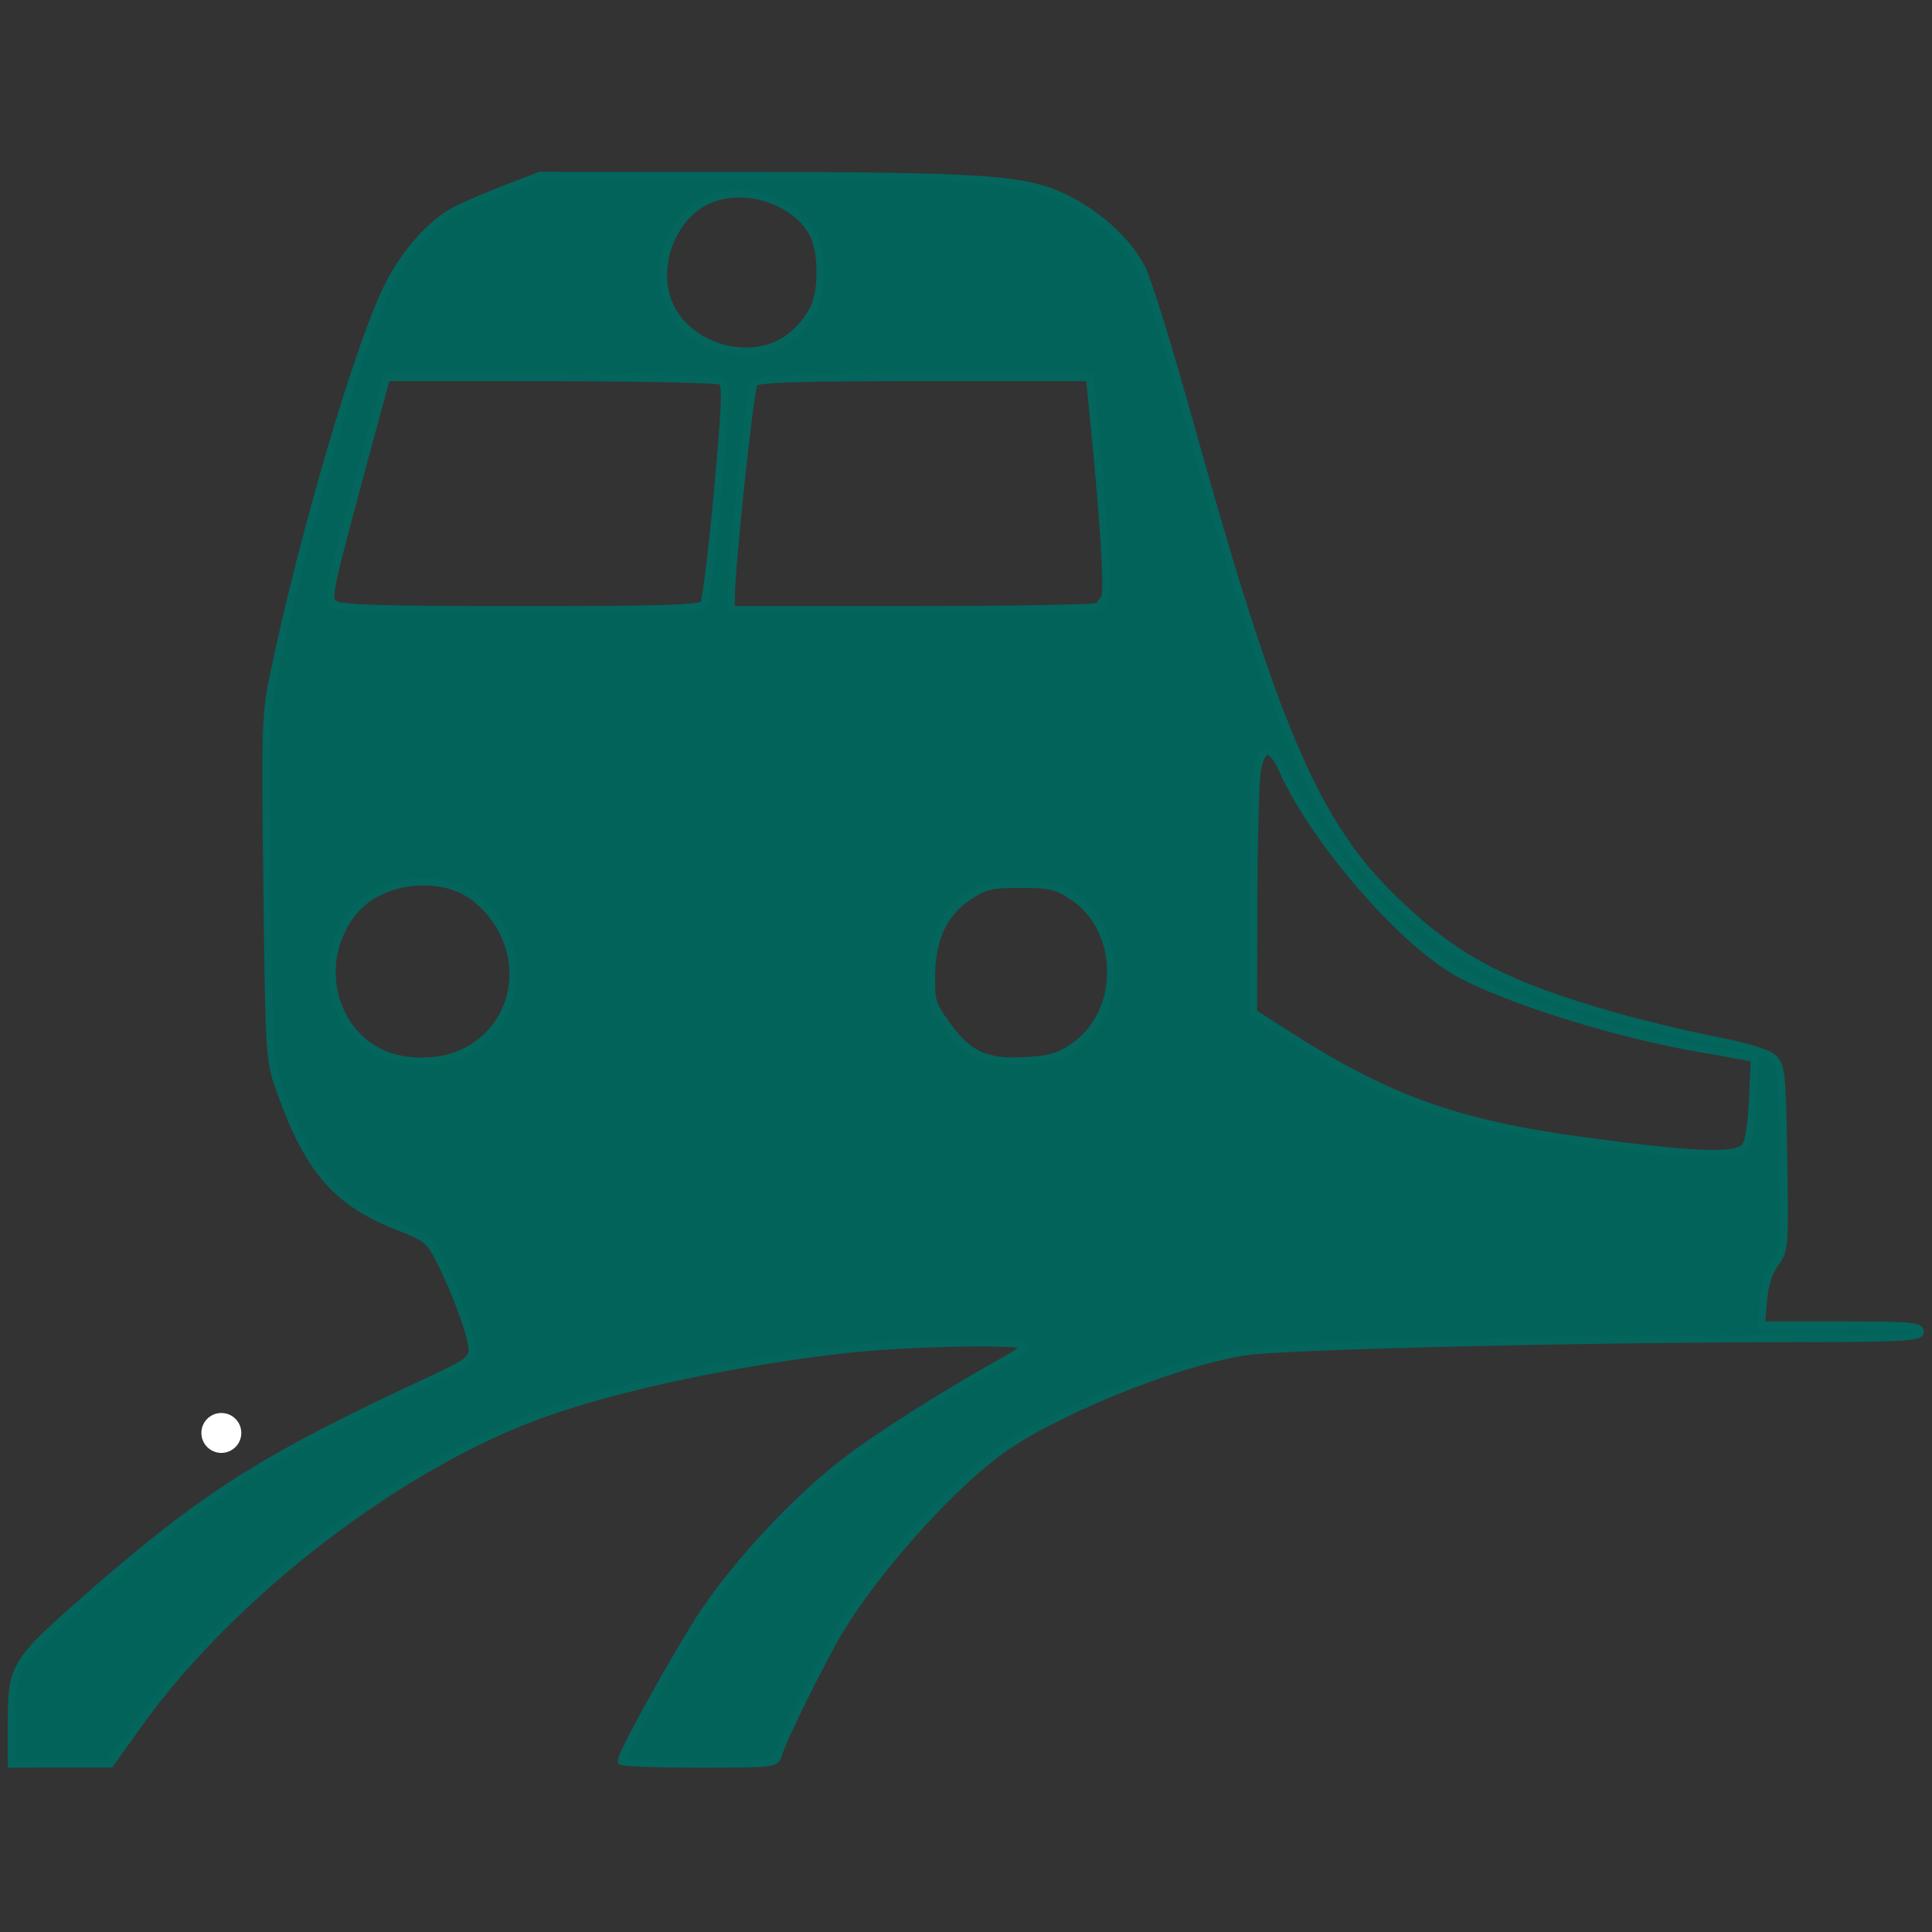 <?xml version="1.0" encoding="UTF-8" standalone="no"?>
<!-- Created with Inkscape (http://www.inkscape.org/) -->

<svg
   xmlns:dc="http://purl.org/dc/elements/1.1/"
   xmlns:cc="http://creativecommons.org/ns#"
   xmlns:rdf="http://www.w3.org/1999/02/22-rdf-syntax-ns#"
   xmlns:svg="http://www.w3.org/2000/svg"
   xmlns="http://www.w3.org/2000/svg"
   xmlns:sodipodi="http://sodipodi.sourceforge.net/DTD/sodipodi-0.dtd"
   xmlns:inkscape="http://www.inkscape.org/namespaces/inkscape"
   id="svg2985"
   version="1.1"
   inkscape:version="0.91 r13725"
   width="170"
   height="170"
   xml:space="preserve"
   sodipodi:docname="viaggia.svg"><rect width="100%" height="100%" fill="#333333" stroke="none"/><defs
     id="defs2989"><clipPath
       clipPathUnits="userSpaceOnUse"
       id="clipPath3557"><path
         d="m 168,3813.6 0,100 100,0 0,-100 -100,0 z"
         id="path3559"
         inkscape:connector-curvature="0" /></clipPath><clipPath
       clipPathUnits="userSpaceOnUse"
       id="clipPath3571"><path
         d="m 168,3813.6 0,100 100,0 0,-100 -100,0 z"
         id="path3573"
         inkscape:connector-curvature="0" /></clipPath><clipPath
       clipPathUnits="userSpaceOnUse"
       id="clipPath3585"><path
         d="m 168,3813.6 0,100 100,0 0,-100 -100,0 z"
         id="path3587"
         inkscape:connector-curvature="0" /></clipPath><clipPath
       clipPathUnits="userSpaceOnUse"
       id="clipPath3599"><path
         d="m 168,3813.6 0,100 100,0 0,-100 -100,0 z"
         id="path3601"
         inkscape:connector-curvature="0" /></clipPath><clipPath
       clipPathUnits="userSpaceOnUse"
       id="clipPath3613"><path
         d="m 168,3813.6 0,100 100,0 0,-100 -100,0 z"
         id="path3615"
         inkscape:connector-curvature="0" /></clipPath><clipPath
       clipPathUnits="userSpaceOnUse"
       id="clipPath3631"><path
         d="m 168,3813.6 0,100 100,0 0,-100 -100,0 z"
         id="path3633"
         inkscape:connector-curvature="0" /></clipPath><clipPath
       clipPathUnits="userSpaceOnUse"
       id="clipPath3657"><path
         d="m 168,3813.6 0,100 100,0 0,-100 -100,0 z"
         id="path3659"
         inkscape:connector-curvature="0" /></clipPath><clipPath
       clipPathUnits="userSpaceOnUse"
       id="clipPath3675"><path
         d="m 168,3813.6 0,100 100,0 0,-100 -100,0 z"
         id="path3677"
         inkscape:connector-curvature="0" /></clipPath><clipPath
       clipPathUnits="userSpaceOnUse"
       id="clipPath3693"><path
         d="m 168,3813.6 0,100 100,0 0,-100 -100,0 z"
         id="path3695"
         inkscape:connector-curvature="0" /></clipPath><clipPath
       clipPathUnits="userSpaceOnUse"
       id="clipPath3711"><path
         d="m 168,3813.6 0,100 100,0 0,-100 -100,0 z"
         id="path3713"
         inkscape:connector-curvature="0" /></clipPath><clipPath
       clipPathUnits="userSpaceOnUse"
       id="clipPath3729"><path
         d="m 168,3813.6 0,100 100,0 0,-100 -100,0 z"
         id="path3731"
         inkscape:connector-curvature="0" /></clipPath><clipPath
       clipPathUnits="userSpaceOnUse"
       id="clipPath3747"><path
         d="m 168,3813.6 0,100 100,0 0,-100 -100,0 z"
         id="path3749"
         inkscape:connector-curvature="0" /></clipPath><clipPath
       clipPathUnits="userSpaceOnUse"
       id="clipPath3765"><path
         d="m 168,3813.6 0,100 100,0 0,-100 -100,0 z"
         id="path3767"
         inkscape:connector-curvature="0" /></clipPath><clipPath
       clipPathUnits="userSpaceOnUse"
       id="clipPath3783"><path
         d="m 168,3813.6 0,100 100,0 0,-100 -100,0 z"
         id="path3785"
         inkscape:connector-curvature="0" /></clipPath><clipPath
       clipPathUnits="userSpaceOnUse"
       id="clipPath3801"><path
         d="m 168,3813.6 0,100 100,0 0,-100 -100,0 z"
         id="path3803"
         inkscape:connector-curvature="0" /></clipPath><clipPath
       clipPathUnits="userSpaceOnUse"
       id="clipPath3819"><path
         d="m 168,3813.6 0,100 100,0 0,-100 -100,0 z"
         id="path3821"
         inkscape:connector-curvature="0" /></clipPath><clipPath
       clipPathUnits="userSpaceOnUse"
       id="clipPath3837"><path
         d="m 168,3813.6 0,100 100,0 0,-100 -100,0 z"
         id="path3839"
         inkscape:connector-curvature="0" /></clipPath><clipPath
       clipPathUnits="userSpaceOnUse"
       id="clipPath3855"><path
         d="m 168,3813.6 0,100 100,0 0,-100 -100,0 z"
         id="path3857"
         inkscape:connector-curvature="0" /></clipPath><clipPath
       clipPathUnits="userSpaceOnUse"
       id="clipPath3873"><path
         d="m 168,3813.6 0,100 100,0 0,-100 -100,0 z"
         id="path3875"
         inkscape:connector-curvature="0" /></clipPath><clipPath
       clipPathUnits="userSpaceOnUse"
       id="clipPath3891"><path
         d="m 168,3813.6 0,100 100,0 0,-100 -100,0 z"
         id="path3893"
         inkscape:connector-curvature="0" /></clipPath><clipPath
       clipPathUnits="userSpaceOnUse"
       id="clipPath3909"><path
         d="m 168,3813.6 0,100 100,0 0,-100 -100,0 z"
         id="path3911"
         inkscape:connector-curvature="0" /></clipPath><clipPath
       clipPathUnits="userSpaceOnUse"
       id="clipPath3931"><path
         d="m 168,3813.6 0,100 100,0 0,-100 -100,0 z"
         id="path3933"
         inkscape:connector-curvature="0" /></clipPath><clipPath
       clipPathUnits="userSpaceOnUse"
       id="clipPath3949"><path
         d="m 168,3813.6 0,100 100,0 0,-100 -100,0 z"
         id="path3951"
         inkscape:connector-curvature="0" /></clipPath><clipPath
       clipPathUnits="userSpaceOnUse"
       id="clipPath3967"><path
         d="m 168,3813.6 0,100 100,0 0,-100 -100,0 z"
         id="path3969"
         inkscape:connector-curvature="0" /></clipPath><clipPath
       clipPathUnits="userSpaceOnUse"
       id="clipPath3985"><path
         d="m 168,3813.6 0,100 100,0 0,-100 -100,0 z"
         id="path3987"
         inkscape:connector-curvature="0" /></clipPath><clipPath
       clipPathUnits="userSpaceOnUse"
       id="clipPath4003"><path
         d="m 168,3813.6 0,100 100,0 0,-100 -100,0 z"
         id="path4005"
         inkscape:connector-curvature="0" /></clipPath><clipPath
       clipPathUnits="userSpaceOnUse"
       id="clipPath4017"><path
         d="m 168,3813.6 0,100 100,0 0,-100 -100,0 z"
         id="path4019"
         inkscape:connector-curvature="0" /></clipPath><clipPath
       clipPathUnits="userSpaceOnUse"
       id="clipPath4031"><path
         d="m 168,3813.6 0,100 100,0 0,-100 -100,0 z"
         id="path4033"
         inkscape:connector-curvature="0" /></clipPath><clipPath
       clipPathUnits="userSpaceOnUse"
       id="clipPath4045"><path
         d="m 168,3813.6 0,100 100,0 0,-100 -100,0 z"
         id="path4047"
         inkscape:connector-curvature="0" /></clipPath><clipPath
       clipPathUnits="userSpaceOnUse"
       id="clipPath4059"><path
         d="m 168,3813.6 0,100 100,0 0,-100 -100,0 z"
         id="path4061"
         inkscape:connector-curvature="0" /></clipPath><clipPath
       clipPathUnits="userSpaceOnUse"
       id="clipPath4077"><path
         d="m 168,3813.6 0,100 100,0 0,-100 -100,0 z"
         id="path4079"
         inkscape:connector-curvature="0" /></clipPath><clipPath
       clipPathUnits="userSpaceOnUse"
       id="clipPath4103"><path
         d="m 168,3813.6 0,100 100,0 0,-100 -100,0 z"
         id="path4105"
         inkscape:connector-curvature="0" /></clipPath><clipPath
       clipPathUnits="userSpaceOnUse"
       id="clipPath4121"><path
         d="m 168,3813.6 0,100 100,0 0,-100 -100,0 z"
         id="path4123"
         inkscape:connector-curvature="0" /></clipPath><clipPath
       clipPathUnits="userSpaceOnUse"
       id="clipPath4139"><path
         d="m 168,3813.6 0,100 100,0 0,-100 -100,0 z"
         id="path4141"
         inkscape:connector-curvature="0" /></clipPath><clipPath
       clipPathUnits="userSpaceOnUse"
       id="clipPath4157"><path
         d="m 168,3813.6 0,100 100,0 0,-100 -100,0 z"
         id="path4159"
         inkscape:connector-curvature="0" /></clipPath><clipPath
       clipPathUnits="userSpaceOnUse"
       id="clipPath4175"><path
         d="m 168,3813.6 0,100 100,0 0,-100 -100,0 z"
         id="path4177"
         inkscape:connector-curvature="0" /></clipPath><clipPath
       clipPathUnits="userSpaceOnUse"
       id="clipPath4193"><path
         d="m 168,3813.6 0,100 100,0 0,-100 -100,0 z"
         id="path4195"
         inkscape:connector-curvature="0" /></clipPath><clipPath
       clipPathUnits="userSpaceOnUse"
       id="clipPath4211"><path
         d="m 168,3813.6 0,100 100,0 0,-100 -100,0 z"
         id="path4213"
         inkscape:connector-curvature="0" /></clipPath><clipPath
       clipPathUnits="userSpaceOnUse"
       id="clipPath4229"><path
         d="m 168,3813.6 0,100 100,0 0,-100 -100,0 z"
         id="path4231"
         inkscape:connector-curvature="0" /></clipPath><clipPath
       clipPathUnits="userSpaceOnUse"
       id="clipPath4247"><path
         d="m 168,3813.6 0,100 100,0 0,-100 -100,0 z"
         id="path4249"
         inkscape:connector-curvature="0" /></clipPath><clipPath
       clipPathUnits="userSpaceOnUse"
       id="clipPath4265"><path
         d="m 168,3813.6 0,100 100,0 0,-100 -100,0 z"
         id="path4267"
         inkscape:connector-curvature="0" /></clipPath><clipPath
       clipPathUnits="userSpaceOnUse"
       id="clipPath4283"><path
         d="m 168,3813.6 0,100 100,0 0,-100 -100,0 z"
         id="path4285"
         inkscape:connector-curvature="0" /></clipPath><clipPath
       clipPathUnits="userSpaceOnUse"
       id="clipPath4301"><path
         d="m 168,3813.6 0,100 100,0 0,-100 -100,0 z"
         id="path4303"
         inkscape:connector-curvature="0" /></clipPath><clipPath
       clipPathUnits="userSpaceOnUse"
       id="clipPath4319"><path
         d="m 168,3813.6 0,100 100,0 0,-100 -100,0 z"
         id="path4321"
         inkscape:connector-curvature="0" /></clipPath><clipPath
       clipPathUnits="userSpaceOnUse"
       id="clipPath4337"><path
         d="m 168,3813.6 0,100 100,0 0,-100 -100,0 z"
         id="path4339"
         inkscape:connector-curvature="0" /></clipPath><clipPath
       clipPathUnits="userSpaceOnUse"
       id="clipPath4355"><path
         d="m 168,3813.6 0,100 100,0 0,-100 -100,0 z"
         id="path4357"
         inkscape:connector-curvature="0" /></clipPath><clipPath
       clipPathUnits="userSpaceOnUse"
       id="clipPath4377"><path
         d="m 168,3813.6 0,100 100,0 0,-100 -100,0 z"
         id="path4379"
         inkscape:connector-curvature="0" /></clipPath><clipPath
       clipPathUnits="userSpaceOnUse"
       id="clipPath4395"><path
         d="m 168,3813.6 0,100 100,0 0,-100 -100,0 z"
         id="path4397"
         inkscape:connector-curvature="0" /></clipPath><clipPath
       clipPathUnits="userSpaceOnUse"
       id="clipPath4413"><path
         d="m 168,3813.6 0,100 100,0 0,-100 -100,0 z"
         id="path4415"
         inkscape:connector-curvature="0" /></clipPath><clipPath
       clipPathUnits="userSpaceOnUse"
       id="clipPath4431"><path
         d="m 168,3813.6 0,100 100,0 0,-100 -100,0 z"
         id="path4433"
         inkscape:connector-curvature="0" /></clipPath><clipPath
       clipPathUnits="userSpaceOnUse"
       id="clipPath4449"><path
         d="m 168,3813.6 0,100 100,0 0,-100 -100,0 z"
         id="path4451"
         inkscape:connector-curvature="0" /></clipPath><clipPath
       clipPathUnits="userSpaceOnUse"
       id="clipPath4467"><path
         d="m 168,3813.6 0,100 100,0 0,-100 -100,0 z"
         id="path4469"
         inkscape:connector-curvature="0" /></clipPath><clipPath
       clipPathUnits="userSpaceOnUse"
       id="clipPath4485"><path
         d="m 168,3813.6 0,100 100,0 0,-100 -100,0 z"
         id="path4487"
         inkscape:connector-curvature="0" /></clipPath><clipPath
       clipPathUnits="userSpaceOnUse"
       id="clipPath4503"><path
         d="m 168,3813.6 0,100 100,0 0,-100 -100,0 z"
         id="path4505"
         inkscape:connector-curvature="0" /></clipPath><clipPath
       clipPathUnits="userSpaceOnUse"
       id="clipPath4521"><path
         d="m 168,3813.6 0,100 100,0 0,-100 -100,0 z"
         id="path4523"
         inkscape:connector-curvature="0" /></clipPath><clipPath
       clipPathUnits="userSpaceOnUse"
       id="clipPath4539"><path
         d="m 168,3813.6 0,100 100,0 0,-100 -100,0 z"
         id="path4541"
         inkscape:connector-curvature="0" /></clipPath><clipPath
       clipPathUnits="userSpaceOnUse"
       id="clipPath4557"><path
         d="m 168,3813.6 0,100 100,0 0,-100 -100,0 z"
         id="path4559"
         inkscape:connector-curvature="0" /></clipPath><clipPath
       clipPathUnits="userSpaceOnUse"
       id="clipPath4579"><path
         d="m 168,3813.6 0,100 100,0 0,-100 -100,0 z"
         id="path4581"
         inkscape:connector-curvature="0" /></clipPath><clipPath
       clipPathUnits="userSpaceOnUse"
       id="clipPath4601"><path
         d="m 168,3813.6 0,100 100,0 0,-100 -100,0 z"
         id="path4603"
         inkscape:connector-curvature="0" /></clipPath><clipPath
       clipPathUnits="userSpaceOnUse"
       id="clipPath4619"><path
         d="m 168,3813.6 0,100 100,0 0,-100 -100,0 z"
         id="path4621"
         inkscape:connector-curvature="0" /></clipPath><clipPath
       clipPathUnits="userSpaceOnUse"
       id="clipPath4637"><path
         d="m 168,3813.6 0,100 100,0 0,-100 -100,0 z"
         id="path4639"
         inkscape:connector-curvature="0" /></clipPath><clipPath
       clipPathUnits="userSpaceOnUse"
       id="clipPath4655"><path
         d="m 168,3813.6 0,100 100,0 0,-100 -100,0 z"
         id="path4657"
         inkscape:connector-curvature="0" /></clipPath><clipPath
       clipPathUnits="userSpaceOnUse"
       id="clipPath4673"><path
         d="m 168,3813.6 0,100 100,0 0,-100 -100,0 z"
         id="path4675"
         inkscape:connector-curvature="0" /></clipPath><clipPath
       clipPathUnits="userSpaceOnUse"
       id="clipPath4691"><path
         d="m 168,3813.6 0,100 100,0 0,-100 -100,0 z"
         id="path4693"
         inkscape:connector-curvature="0" /></clipPath><clipPath
       clipPathUnits="userSpaceOnUse"
       id="clipPath4709"><path
         d="m 168,3813.6 0,100 100,0 0,-100 -100,0 z"
         id="path4711"
         inkscape:connector-curvature="0" /></clipPath><clipPath
       clipPathUnits="userSpaceOnUse"
       id="clipPath4727"><path
         d="m 168,3813.6 0,100 100,0 0,-100 -100,0 z"
         id="path4729"
         inkscape:connector-curvature="0" /></clipPath><clipPath
       clipPathUnits="userSpaceOnUse"
       id="clipPath4745"><path
         d="m 168,3813.6 0,100 100,0 0,-100 -100,0 z"
         id="path4747"
         inkscape:connector-curvature="0" /></clipPath><clipPath
       clipPathUnits="userSpaceOnUse"
       id="clipPath4763"><path
         d="m 168,3813.6 0,100 100,0 0,-100 -100,0 z"
         id="path4765"
         inkscape:connector-curvature="0" /></clipPath><clipPath
       clipPathUnits="userSpaceOnUse"
       id="clipPath4781"><path
         d="m 168,3813.6 0,100 100,0 0,-100 -100,0 z"
         id="path4783"
         inkscape:connector-curvature="0" /></clipPath><clipPath
       clipPathUnits="userSpaceOnUse"
       id="clipPath4799"><path
         d="m 168,3813.6 0,100 100,0 0,-100 -100,0 z"
         id="path4801"
         inkscape:connector-curvature="0" /></clipPath><clipPath
       clipPathUnits="userSpaceOnUse"
       id="clipPath4817"><path
         d="m 168,3813.6 0,100 100,0 0,-100 -100,0 z"
         id="path4819"
         inkscape:connector-curvature="0" /></clipPath><clipPath
       clipPathUnits="userSpaceOnUse"
       id="clipPath4839"><path
         d="m 168,3813.6 0,100 100,0 0,-100 -100,0 z"
         id="path4841"
         inkscape:connector-curvature="0" /></clipPath><clipPath
       clipPathUnits="userSpaceOnUse"
       id="clipPath4857"><path
         d="m 168,3813.6 0,100 100,0 0,-100 -100,0 z"
         id="path4859"
         inkscape:connector-curvature="0" /></clipPath><clipPath
       clipPathUnits="userSpaceOnUse"
       id="clipPath4875"><path
         d="m 168,3813.6 0,100 100,0 0,-100 -100,0 z"
         id="path4877"
         inkscape:connector-curvature="0" /></clipPath><clipPath
       clipPathUnits="userSpaceOnUse"
       id="clipPath4893"><path
         d="m 168,3813.6 0,100 100,0 0,-100 -100,0 z"
         id="path4895"
         inkscape:connector-curvature="0" /></clipPath><clipPath
       clipPathUnits="userSpaceOnUse"
       id="clipPath4911"><path
         d="m 168,3813.6 0,100 100,0 0,-100 -100,0 z"
         id="path4913"
         inkscape:connector-curvature="0" /></clipPath><clipPath
       clipPathUnits="userSpaceOnUse"
       id="clipPath4929"><path
         d="m 168,3813.6 0,100 100,0 0,-100 -100,0 z"
         id="path4931"
         inkscape:connector-curvature="0" /></clipPath><clipPath
       clipPathUnits="userSpaceOnUse"
       id="clipPath4947"><path
         d="m 168,3813.6 0,100 100,0 0,-100 -100,0 z"
         id="path4949"
         inkscape:connector-curvature="0" /></clipPath><clipPath
       clipPathUnits="userSpaceOnUse"
       id="clipPath4965"><path
         d="m 168,3813.6 0,100 100,0 0,-100 -100,0 z"
         id="path4967"
         inkscape:connector-curvature="0" /></clipPath><clipPath
       clipPathUnits="userSpaceOnUse"
       id="clipPath4983"><path
         d="m 168,3813.6 0,100 100,0 0,-100 -100,0 z"
         id="path4985"
         inkscape:connector-curvature="0" /></clipPath><clipPath
       clipPathUnits="userSpaceOnUse"
       id="clipPath5001"><path
         d="m 168,3813.6 0,100 100,0 0,-100 -100,0 z"
         id="path5003"
         inkscape:connector-curvature="0" /></clipPath><clipPath
       clipPathUnits="userSpaceOnUse"
       id="clipPath5019"><path
         d="m 168,3813.6 0,100 100,0 0,-100 -100,0 z"
         id="path5021"
         inkscape:connector-curvature="0" /></clipPath><clipPath
       clipPathUnits="userSpaceOnUse"
       id="clipPath5037"><path
         d="m 168,3813.6 0,100 100,0 0,-100 -100,0 z"
         id="path5039"
         inkscape:connector-curvature="0" /></clipPath><clipPath
       clipPathUnits="userSpaceOnUse"
       id="clipPath5055"><path
         d="m 168,3813.6 0,100 100,0 0,-100 -100,0 z"
         id="path5057"
         inkscape:connector-curvature="0" /></clipPath><clipPath
       clipPathUnits="userSpaceOnUse"
       id="clipPath5077"><path
         d="m 168,3813.6 0,100 100,0 0,-100 -100,0 z"
         id="path5079"
         inkscape:connector-curvature="0" /></clipPath><clipPath
       clipPathUnits="userSpaceOnUse"
       id="clipPath5099"><path
         d="m 168,3813.6 0,100 100,0 0,-100 -100,0 z"
         id="path5101"
         inkscape:connector-curvature="0" /></clipPath><clipPath
       clipPathUnits="userSpaceOnUse"
       id="clipPath5117"><path
         d="m 168,3813.6 0,100 100,0 0,-100 -100,0 z"
         id="path5119"
         inkscape:connector-curvature="0" /></clipPath><clipPath
       clipPathUnits="userSpaceOnUse"
       id="clipPath5135"><path
         d="m 168,3813.6 0,100 100,0 0,-100 -100,0 z"
         id="path5137"
         inkscape:connector-curvature="0" /></clipPath><clipPath
       clipPathUnits="userSpaceOnUse"
       id="clipPath5153"><path
         d="m 168,3813.6 0,100 100,0 0,-100 -100,0 z"
         id="path5155"
         inkscape:connector-curvature="0" /></clipPath><clipPath
       clipPathUnits="userSpaceOnUse"
       id="clipPath5171"><path
         d="m 168,3813.6 0,100 100,0 0,-100 -100,0 z"
         id="path5173"
         inkscape:connector-curvature="0" /></clipPath><clipPath
       clipPathUnits="userSpaceOnUse"
       id="clipPath5189"><path
         d="m 168,3813.6 0,100 100,0 0,-100 -100,0 z"
         id="path5191"
         inkscape:connector-curvature="0" /></clipPath><clipPath
       clipPathUnits="userSpaceOnUse"
       id="clipPath5207"><path
         d="m 168,3813.6 0,100 100,0 0,-100 -100,0 z"
         id="path5209"
         inkscape:connector-curvature="0" /></clipPath><clipPath
       clipPathUnits="userSpaceOnUse"
       id="clipPath5225"><path
         d="m 168,3813.6 0,100 100,0 0,-100 -100,0 z"
         id="path5227"
         inkscape:connector-curvature="0" /></clipPath><clipPath
       clipPathUnits="userSpaceOnUse"
       id="clipPath5243"><path
         d="m 168,3813.6 0,100 100,0 0,-100 -100,0 z"
         id="path5245"
         inkscape:connector-curvature="0" /></clipPath><clipPath
       clipPathUnits="userSpaceOnUse"
       id="clipPath5261"><path
         d="m 168,3813.6 0,100 100,0 0,-100 -100,0 z"
         id="path5263"
         inkscape:connector-curvature="0" /></clipPath><clipPath
       clipPathUnits="userSpaceOnUse"
       id="clipPath5279"><path
         d="m 168,3813.6 0,100 100,0 0,-100 -100,0 z"
         id="path5281"
         inkscape:connector-curvature="0" /></clipPath><clipPath
       clipPathUnits="userSpaceOnUse"
       id="clipPath5301"><path
         d="m 168,3813.6 0,100 100,0 0,-100 -100,0 z"
         id="path5303"
         inkscape:connector-curvature="0" /></clipPath><clipPath
       clipPathUnits="userSpaceOnUse"
       id="clipPath5319"><path
         d="m 168,3813.6 0,100 100,0 0,-100 -100,0 z"
         id="path5321"
         inkscape:connector-curvature="0" /></clipPath><clipPath
       clipPathUnits="userSpaceOnUse"
       id="clipPath5337"><path
         d="m 168,3813.6 0,100 100,0 0,-100 -100,0 z"
         id="path5339"
         inkscape:connector-curvature="0" /></clipPath><clipPath
       clipPathUnits="userSpaceOnUse"
       id="clipPath5355"><path
         d="m 168,3813.6 0,100 100,0 0,-100 -100,0 z"
         id="path5357"
         inkscape:connector-curvature="0" /></clipPath></defs><sodipodi:namedview
     pagecolor="#ffffff"
     bordercolor="#666666"
     borderopacity="1"
     objecttolerance="10"
     gridtolerance="10"
     guidetolerance="10"
     inkscape:pageopacity="0"
     inkscape:pageshadow="2"
     inkscape:window-width="1680"
     inkscape:window-height="1021"
     id="namedview2987"
     showgrid="false"
     showborder="true"
     inkscape:zoom="3.1515967"
     inkscape:cx="68.903511"
     inkscape:cy="67.612662"
     inkscape:window-x="1680"
     inkscape:window-y="0"
     inkscape:window-maximized="1"
     inkscape:current-layer="g2993" /><g
     id="g2993"
     inkscape:groupmode="layer"
     inkscape:label="Linie_U3_150865"
     transform="matrix(1.25,0,0,-1.25,0,170)"><g
       id="g3041" /><path
       inkscape:connector-curvature="0"
       id="path3045"
       style="fill:#ffffff;fill-opacity:1;fill-rule:nonzero;stroke:none"
       d="m 16.986,35.131 c 0,-0.776 -0.63,-1.406 -1.406,-1.406 -0.776,0 -1.404,0.63 -1.404,1.406 0,0.776 0.628,1.404 1.404,1.404 0.776,0 1.406,-0.628 1.406,-1.404" /><g
       id="g3161" /><g
       id="g3321" /><g
       id="g3501" /><g
       id="g3553"
       transform="scale(0.1,0.1)"><g
         clip-path="url(#clipPath3557)"
         id="g3555" /></g><g
       id="g3567"
       transform="scale(0.1,0.1)"><g
         clip-path="url(#clipPath3571)"
         id="g3569" /></g><g
       id="g3581"
       transform="scale(0.1,0.1)"><g
         clip-path="url(#clipPath3585)"
         id="g3583" /></g><g
       id="g3595"
       transform="scale(0.1,0.1)"><g
         clip-path="url(#clipPath3599)"
         id="g3597" /></g><g
       id="g3609"
       transform="scale(0.1,0.1)"><g
         clip-path="url(#clipPath3613)"
         id="g3611" /></g><g
       id="g3627"
       transform="scale(0.1,0.1)"><g
         clip-path="url(#clipPath3631)"
         id="g3629" /></g><g
       id="g3653"
       transform="scale(0.1,0.1)"><g
         clip-path="url(#clipPath3657)"
         id="g3655" /></g><g
       id="g3671"
       transform="scale(0.1,0.1)"><g
         clip-path="url(#clipPath3675)"
         id="g3673" /></g><g
       id="g3689"
       transform="scale(0.1,0.1)"><g
         clip-path="url(#clipPath3693)"
         id="g3691" /></g><g
       id="g3707"
       transform="scale(0.1,0.1)"><g
         clip-path="url(#clipPath3711)"
         id="g3709" /></g><g
       id="g3725"
       transform="scale(0.1,0.1)"><g
         clip-path="url(#clipPath3729)"
         id="g3727" /></g><g
       id="g3743"
       transform="scale(0.1,0.1)"><g
         clip-path="url(#clipPath3747)"
         id="g3745" /></g><g
       id="g3761"
       transform="scale(0.1,0.1)"><g
         clip-path="url(#clipPath3765)"
         id="g3763" /></g><g
       id="g3779"
       transform="scale(0.1,0.1)"><g
         clip-path="url(#clipPath3783)"
         id="g3781" /></g><g
       id="g3797"
       transform="scale(0.1,0.1)"><g
         clip-path="url(#clipPath3801)"
         id="g3799" /></g><g
       id="g3815"
       transform="scale(0.1,0.1)"><g
         clip-path="url(#clipPath3819)"
         id="g3817" /></g><g
       id="g3833"
       transform="scale(0.1,0.1)"><g
         clip-path="url(#clipPath3837)"
         id="g3835" /></g><g
       id="g3851"
       transform="scale(0.1,0.1)"><g
         clip-path="url(#clipPath3855)"
         id="g3853" /></g><g
       id="g3869"
       transform="scale(0.1,0.1)"><g
         clip-path="url(#clipPath3873)"
         id="g3871" /></g><g
       id="g3887"
       transform="scale(0.1,0.1)"><g
         clip-path="url(#clipPath3891)"
         id="g3889" /></g><g
       id="g3905"
       transform="scale(0.1,0.1)"><g
         clip-path="url(#clipPath3909)"
         id="g3907" /></g><g
       id="g3927"
       transform="scale(0.1,0.1)"><g
         clip-path="url(#clipPath3931)"
         id="g3929" /></g><g
       id="g3945"
       transform="scale(0.1,0.1)"><g
         clip-path="url(#clipPath3949)"
         id="g3947" /></g><g
       id="g3963"
       transform="scale(0.1,0.1)"><g
         clip-path="url(#clipPath3967)"
         id="g3965" /></g><g
       id="g3981"
       transform="scale(0.1,0.1)"><g
         clip-path="url(#clipPath3985)"
         id="g3983" /></g><g
       id="g3999"
       transform="scale(0.1,0.1)"><g
         clip-path="url(#clipPath4003)"
         id="g4001" /></g><g
       id="g4013"
       transform="scale(0.1,0.1)"><g
         clip-path="url(#clipPath4017)"
         id="g4015" /></g><g
       id="g4027"
       transform="scale(0.1,0.1)"><g
         clip-path="url(#clipPath4031)"
         id="g4029" /></g><g
       id="g4041"
       transform="scale(0.1,0.1)"><g
         clip-path="url(#clipPath4045)"
         id="g4043" /></g><g
       id="g4055"
       transform="scale(0.1,0.1)"><g
         clip-path="url(#clipPath4059)"
         id="g4057" /></g><g
       id="g4073"
       transform="scale(0.1,0.1)"><g
         clip-path="url(#clipPath4077)"
         id="g4075" /></g><g
       id="g4099"
       transform="scale(0.1,0.1)"><g
         clip-path="url(#clipPath4103)"
         id="g4101" /></g><g
       id="g4117"
       transform="scale(0.1,0.1)"><g
         clip-path="url(#clipPath4121)"
         id="g4119" /></g><g
       id="g4135"
       transform="scale(0.1,0.1)"><g
         clip-path="url(#clipPath4139)"
         id="g4137" /></g><g
       id="g4153"
       transform="scale(0.1,0.1)"><g
         clip-path="url(#clipPath4157)"
         id="g4155" /></g><g
       id="g4171"
       transform="scale(0.1,0.1)"><g
         clip-path="url(#clipPath4175)"
         id="g4173" /></g><g
       id="g4189"
       transform="scale(0.1,0.1)"><g
         clip-path="url(#clipPath4193)"
         id="g4191" /></g><g
       id="g4207"
       transform="scale(0.1,0.1)"><g
         clip-path="url(#clipPath4211)"
         id="g4209" /></g><g
       id="g4225"
       transform="scale(0.1,0.1)"><g
         clip-path="url(#clipPath4229)"
         id="g4227" /></g><g
       id="g4243"
       transform="scale(0.1,0.1)"><g
         clip-path="url(#clipPath4247)"
         id="g4245" /></g><g
       id="g4261"
       transform="scale(0.1,0.1)"><g
         clip-path="url(#clipPath4265)"
         id="g4263" /></g><g
       id="g4279"
       transform="scale(0.1,0.1)"><g
         clip-path="url(#clipPath4283)"
         id="g4281" /></g><g
       id="g4297"
       transform="scale(0.1,0.1)"><g
         clip-path="url(#clipPath4301)"
         id="g4299" /></g><g
       id="g4315"
       transform="scale(0.1,0.1)"><g
         clip-path="url(#clipPath4319)"
         id="g4317" /></g><g
       id="g4333"
       transform="scale(0.1,0.1)"><g
         clip-path="url(#clipPath4337)"
         id="g4335" /></g><g
       id="g4351"
       transform="scale(0.1,0.1)"><g
         clip-path="url(#clipPath4355)"
         id="g4353" /></g><g
       id="g4373"
       transform="scale(0.1,0.1)"><g
         clip-path="url(#clipPath4377)"
         id="g4375" /></g><g
       id="g4391"
       transform="scale(0.1,0.1)"><g
         clip-path="url(#clipPath4395)"
         id="g4393" /></g><g
       id="g4409"
       transform="scale(0.1,0.1)"><g
         clip-path="url(#clipPath4413)"
         id="g4411" /></g><g
       id="g4427"
       transform="scale(0.1,0.1)"><g
         clip-path="url(#clipPath4431)"
         id="g4429" /></g><g
       id="g4445"
       transform="scale(0.1,0.1)"><g
         clip-path="url(#clipPath4449)"
         id="g4447" /></g><g
       id="g4463"
       transform="scale(0.1,0.1)"><g
         clip-path="url(#clipPath4467)"
         id="g4465" /></g><g
       id="g4481"
       transform="scale(0.1,0.1)"><g
         clip-path="url(#clipPath4485)"
         id="g4483" /></g><g
       id="g4499"
       transform="scale(0.1,0.1)"><g
         clip-path="url(#clipPath4503)"
         id="g4501" /></g><g
       id="g4517"
       transform="scale(0.1,0.1)"><g
         clip-path="url(#clipPath4521)"
         id="g4519" /></g><g
       id="g4535"
       transform="scale(0.1,0.1)"><g
         clip-path="url(#clipPath4539)"
         id="g4537" /></g><g
       id="g4553"
       transform="scale(0.1,0.1)"><g
         clip-path="url(#clipPath4557)"
         id="g4555" /></g><g
       id="g4575"
       transform="scale(0.1,0.1)"><g
         clip-path="url(#clipPath4579)"
         id="g4577" /></g><g
       id="g4597"
       transform="scale(0.1,0.1)"><g
         clip-path="url(#clipPath4601)"
         id="g4599" /></g><g
       id="g4615"
       transform="scale(0.1,0.1)"><g
         clip-path="url(#clipPath4619)"
         id="g4617" /></g><g
       id="g4633"
       transform="scale(0.1,0.1)"><g
         clip-path="url(#clipPath4637)"
         id="g4635" /></g><g
       id="g4651"
       transform="scale(0.1,0.1)"><g
         clip-path="url(#clipPath4655)"
         id="g4653" /></g><g
       id="g4669"
       transform="scale(0.1,0.1)"><g
         clip-path="url(#clipPath4673)"
         id="g4671" /></g><g
       id="g4687"
       transform="scale(0.1,0.1)"><g
         clip-path="url(#clipPath4691)"
         id="g4689" /></g><g
       id="g4705"
       transform="scale(0.1,0.1)"><g
         clip-path="url(#clipPath4709)"
         id="g4707" /></g><g
       id="g4723"
       transform="scale(0.1,0.1)"><g
         clip-path="url(#clipPath4727)"
         id="g4725" /></g><g
       id="g4741"
       transform="scale(0.1,0.1)"><g
         clip-path="url(#clipPath4745)"
         id="g4743" /></g><g
       id="g4759"
       transform="scale(0.1,0.1)"><g
         clip-path="url(#clipPath4763)"
         id="g4761" /></g><g
       id="g4777"
       transform="scale(0.1,0.1)"><g
         clip-path="url(#clipPath4781)"
         id="g4779" /></g><g
       id="g4795"
       transform="scale(0.1,0.1)"><g
         clip-path="url(#clipPath4799)"
         id="g4797" /></g><g
       id="g4813"
       transform="scale(0.1,0.1)"><g
         clip-path="url(#clipPath4817)"
         id="g4815" /></g><g
       id="g4835"
       transform="scale(0.1,0.1)"><g
         clip-path="url(#clipPath4839)"
         id="g4837" /></g><g
       id="g4853"
       transform="scale(0.1,0.1)"><g
         clip-path="url(#clipPath4857)"
         id="g4855" /></g><g
       id="g4871"
       transform="scale(0.1,0.1)"><g
         clip-path="url(#clipPath4875)"
         id="g4873" /></g><g
       id="g4889"
       transform="scale(0.1,0.1)"><g
         clip-path="url(#clipPath4893)"
         id="g4891" /></g><g
       id="g4907"
       transform="scale(0.1,0.1)"><g
         clip-path="url(#clipPath4911)"
         id="g4909" /></g><g
       id="g4925"
       transform="scale(0.1,0.1)"><g
         clip-path="url(#clipPath4929)"
         id="g4927" /></g><g
       id="g4943"
       transform="scale(0.1,0.1)"><g
         clip-path="url(#clipPath4947)"
         id="g4945" /></g><g
       id="g4961"
       transform="scale(0.1,0.1)"><g
         clip-path="url(#clipPath4965)"
         id="g4963" /></g><g
       id="g4979"
       transform="scale(0.1,0.1)"><g
         clip-path="url(#clipPath4983)"
         id="g4981" /></g><g
       id="g4997"
       transform="scale(0.1,0.1)"><g
         clip-path="url(#clipPath5001)"
         id="g4999" /></g><g
       id="g5015"
       transform="scale(0.1,0.1)"><g
         clip-path="url(#clipPath5019)"
         id="g5017" /></g><g
       id="g5033"
       transform="scale(0.1,0.1)"><g
         clip-path="url(#clipPath5037)"
         id="g5035" /></g><g
       id="g5051"
       transform="scale(0.1,0.1)"><g
         clip-path="url(#clipPath5055)"
         id="g5053" /></g><g
       id="g5073"
       transform="scale(0.1,0.1)"><g
         clip-path="url(#clipPath5077)"
         id="g5075" /></g><g
       id="g5095"
       transform="scale(0.1,0.1)"><g
         clip-path="url(#clipPath5099)"
         id="g5097" /></g><g
       id="g5113"
       transform="scale(0.1,0.1)"><g
         clip-path="url(#clipPath5117)"
         id="g5115" /></g><g
       id="g5131"
       transform="scale(0.1,0.1)"><g
         clip-path="url(#clipPath5135)"
         id="g5133" /></g><g
       id="g5149"
       transform="scale(0.1,0.1)"><g
         clip-path="url(#clipPath5153)"
         id="g5151" /></g><g
       id="g5167"
       transform="scale(0.1,0.1)"><g
         clip-path="url(#clipPath5171)"
         id="g5169" /></g><g
       id="g5185"
       transform="scale(0.1,0.1)"><g
         clip-path="url(#clipPath5189)"
         id="g5187" /></g><g
       id="g5203"
       transform="scale(0.1,0.1)"><g
         clip-path="url(#clipPath5207)"
         id="g5205" /></g><g
       id="g5221"
       transform="scale(0.1,0.1)"><g
         clip-path="url(#clipPath5225)"
         id="g5223" /></g><g
       id="g5239"
       transform="scale(0.1,0.1)"><g
         clip-path="url(#clipPath5243)"
         id="g5241" /></g><g
       id="g5257"
       transform="scale(0.1,0.1)"><g
         clip-path="url(#clipPath5261)"
         id="g5259" /></g><g
       id="g5275"
       transform="scale(0.1,0.1)"><g
         clip-path="url(#clipPath5279)"
         id="g5277" /></g><g
       id="g5297"
       transform="scale(0.1,0.1)"><g
         clip-path="url(#clipPath5301)"
         id="g5299" /></g><g
       id="g5315"
       transform="scale(0.1,0.1)"><g
         clip-path="url(#clipPath5319)"
         id="g5317" /></g><g
       id="g5333"
       transform="scale(0.1,0.1)"><g
         clip-path="url(#clipPath5337)"
         id="g5335" /></g><g
       id="g5351"
       transform="scale(0.1,0.1)"><g
         clip-path="url(#clipPath5355)"
         id="g5353" /></g><path
       style="opacity:1;fill:#00665d;fill-opacity:0.957;stroke:#04655d;stroke-width:0.53;stroke-linejoin:miter;stroke-miterlimit:4;stroke-dasharray:none;stroke-opacity:1"
       d="m 0.811,14.591 c 0,4.186 0.126,4.39 5.714,9.267 7.942,6.931 12.138,9.578 23.706,14.952 2.652,1.232 3.012,1.493 3.012,2.184 0,0.909 -1.112,3.982 -2.265,6.257 -0.736,1.453 -0.961,1.638 -2.87,2.376 -4.382,1.694 -6.388,3.991 -8.38,9.598 -0.765,2.152 -0.776,2.336 -0.924,14.272 -0.143,11.562 -0.12,12.232 0.525,15.289 2.076,9.843 5.918,22.885 7.947,26.981 1.203,2.428 3.074,4.54 4.82,5.442 0.643,0.332 2.238,1.016 3.545,1.519 l 2.376,0.915 14.215,-0.01 c 16.829,-0.012 19.825,-0.211 22.576,-1.498 2.411,-1.128 4.587,-3.099 5.575,-5.048 0.414,-0.817 1.942,-5.757 3.395,-10.978 5.822,-20.914 8.736,-27.818 13.924,-32.998 4.474,-4.466 7.9,-6.331 15.805,-8.604 1.978,-0.569 5.194,-1.344 7.148,-1.724 2.322,-0.451 3.766,-0.892 4.17,-1.274 0.572,-0.541 0.625,-1.06 0.722,-7.039 0.101,-6.292 0.086,-6.478 -0.592,-7.395 -0.454,-0.614 -0.745,-1.534 -0.837,-2.649 l -0.142,-1.708 5.598,0 c 4.77,0 5.598,-0.069 5.598,-0.463 0,-0.402 -1.301,-0.465 -9.807,-0.475 C 110.638,41.765 90.223,41.263 87.628,40.854 82.585,40.059 73.804,36.456 70.145,33.681 66.542,30.947 61.57,25.343 59.117,21.252 c -1.296,-2.161 -4.075,-7.78 -4.329,-8.752 -0.171,-0.654 -0.296,-0.669 -5.609,-0.669 -2.989,0 -5.434,0.092 -5.434,0.204 0,0.531 3.975,7.697 5.758,10.381 2.373,3.571 6.388,7.887 9.862,10.6 2.286,1.785 7.107,4.85 11.174,7.106 0.892,0.494 1.621,1.003 1.622,1.131 6.19e-4,0.397 -8.298,0.248 -12.509,-0.226 C 51.85,40.15 43.739,38.437 38.34,36.527 28.228,32.95 16.313,23.815 9.718,14.587 l -1.957,-2.738 -3.475,-0.009 -3.475,-0.009 0,2.76 z M 122.844,55.261 c 0.253,0.304 0.459,1.602 0.537,3.365 l 0.126,2.87 -0.885,0.177 c -0.487,0.097 -1.788,0.33 -2.893,0.517 -5.679,0.963 -13.097,3.248 -16.834,5.186 -3.98,2.064 -10.374,9.401 -12.643,14.506 -0.772,1.737 -1.49,1.637 -1.774,-0.248 -0.115,-0.762 -0.219,-4.882 -0.232,-9.155 l -0.023,-7.769 2.415,-1.549 c 7.028,-4.508 11.881,-6.255 20.72,-7.457 7.866,-1.07 10.868,-1.186 11.485,-0.442 z m -90.351,6.576 c 4.388,1.993 4.908,7.769 0.985,10.94 -2.242,1.812 -6.431,1.447 -8.4,-0.732 -2.913,-3.224 -1.975,-8.488 1.82,-10.212 1.599,-0.726 3.99,-0.724 5.594,0.004 l 0,1.7e-5 z m 43.011,0.423 c 3.595,2.379 3.593,8.271 -0.005,10.652 -1.12,0.741 -1.586,0.85 -3.646,0.85 -2.06,0 -2.526,-0.109 -3.646,-0.85 -1.754,-1.16 -2.593,-2.897 -2.645,-5.471 -0.038,-1.863 0.049,-2.159 1.04,-3.536 1.546,-2.15 2.726,-2.712 5.433,-2.59 1.768,0.08 2.437,0.262 3.469,0.945 z M 49.529,93.452 c 0.165,0.212 0.61,3.777 0.988,7.921 0.568,6.214 0.616,7.58 0.278,7.794 -0.225,0.143 -5.627,0.262 -12.002,0.265 l -11.592,0.005 -1.191,-4.401 C 23.007,93.943 22.993,93.876 23.57,93.452 c 0.4,-0.294 3.525,-0.386 13.093,-0.386 9.688,0 12.636,0.088 12.867,0.386 z m 27.751,-0.15 c 0.182,0.125 0.417,0.46 0.522,0.745 0.197,0.534 -0.108,5.404 -0.737,11.76 l -0.359,3.629 -11.656,0 c -8.95,0 -11.729,-0.09 -11.972,-0.386 -0.276,-0.337 -1.613,-12.895 -1.613,-15.148 l 0,-0.836 12.741,0.005 c 7.008,0.003 12.89,0.107 13.073,0.232 z m -22.822,18.317 c 1.107,0.419 2.184,1.421 2.801,2.605 0.658,1.261 0.644,4.069 -0.025,5.329 -1.332,2.508 -5.287,3.609 -7.774,2.164 -2.562,-1.488 -3.568,-5.279 -2.052,-7.732 1.395,-2.257 4.547,-3.315 7.05,-2.366 z"
       id="path4539"
       inkscape:connector-curvature="0" /></g></svg>